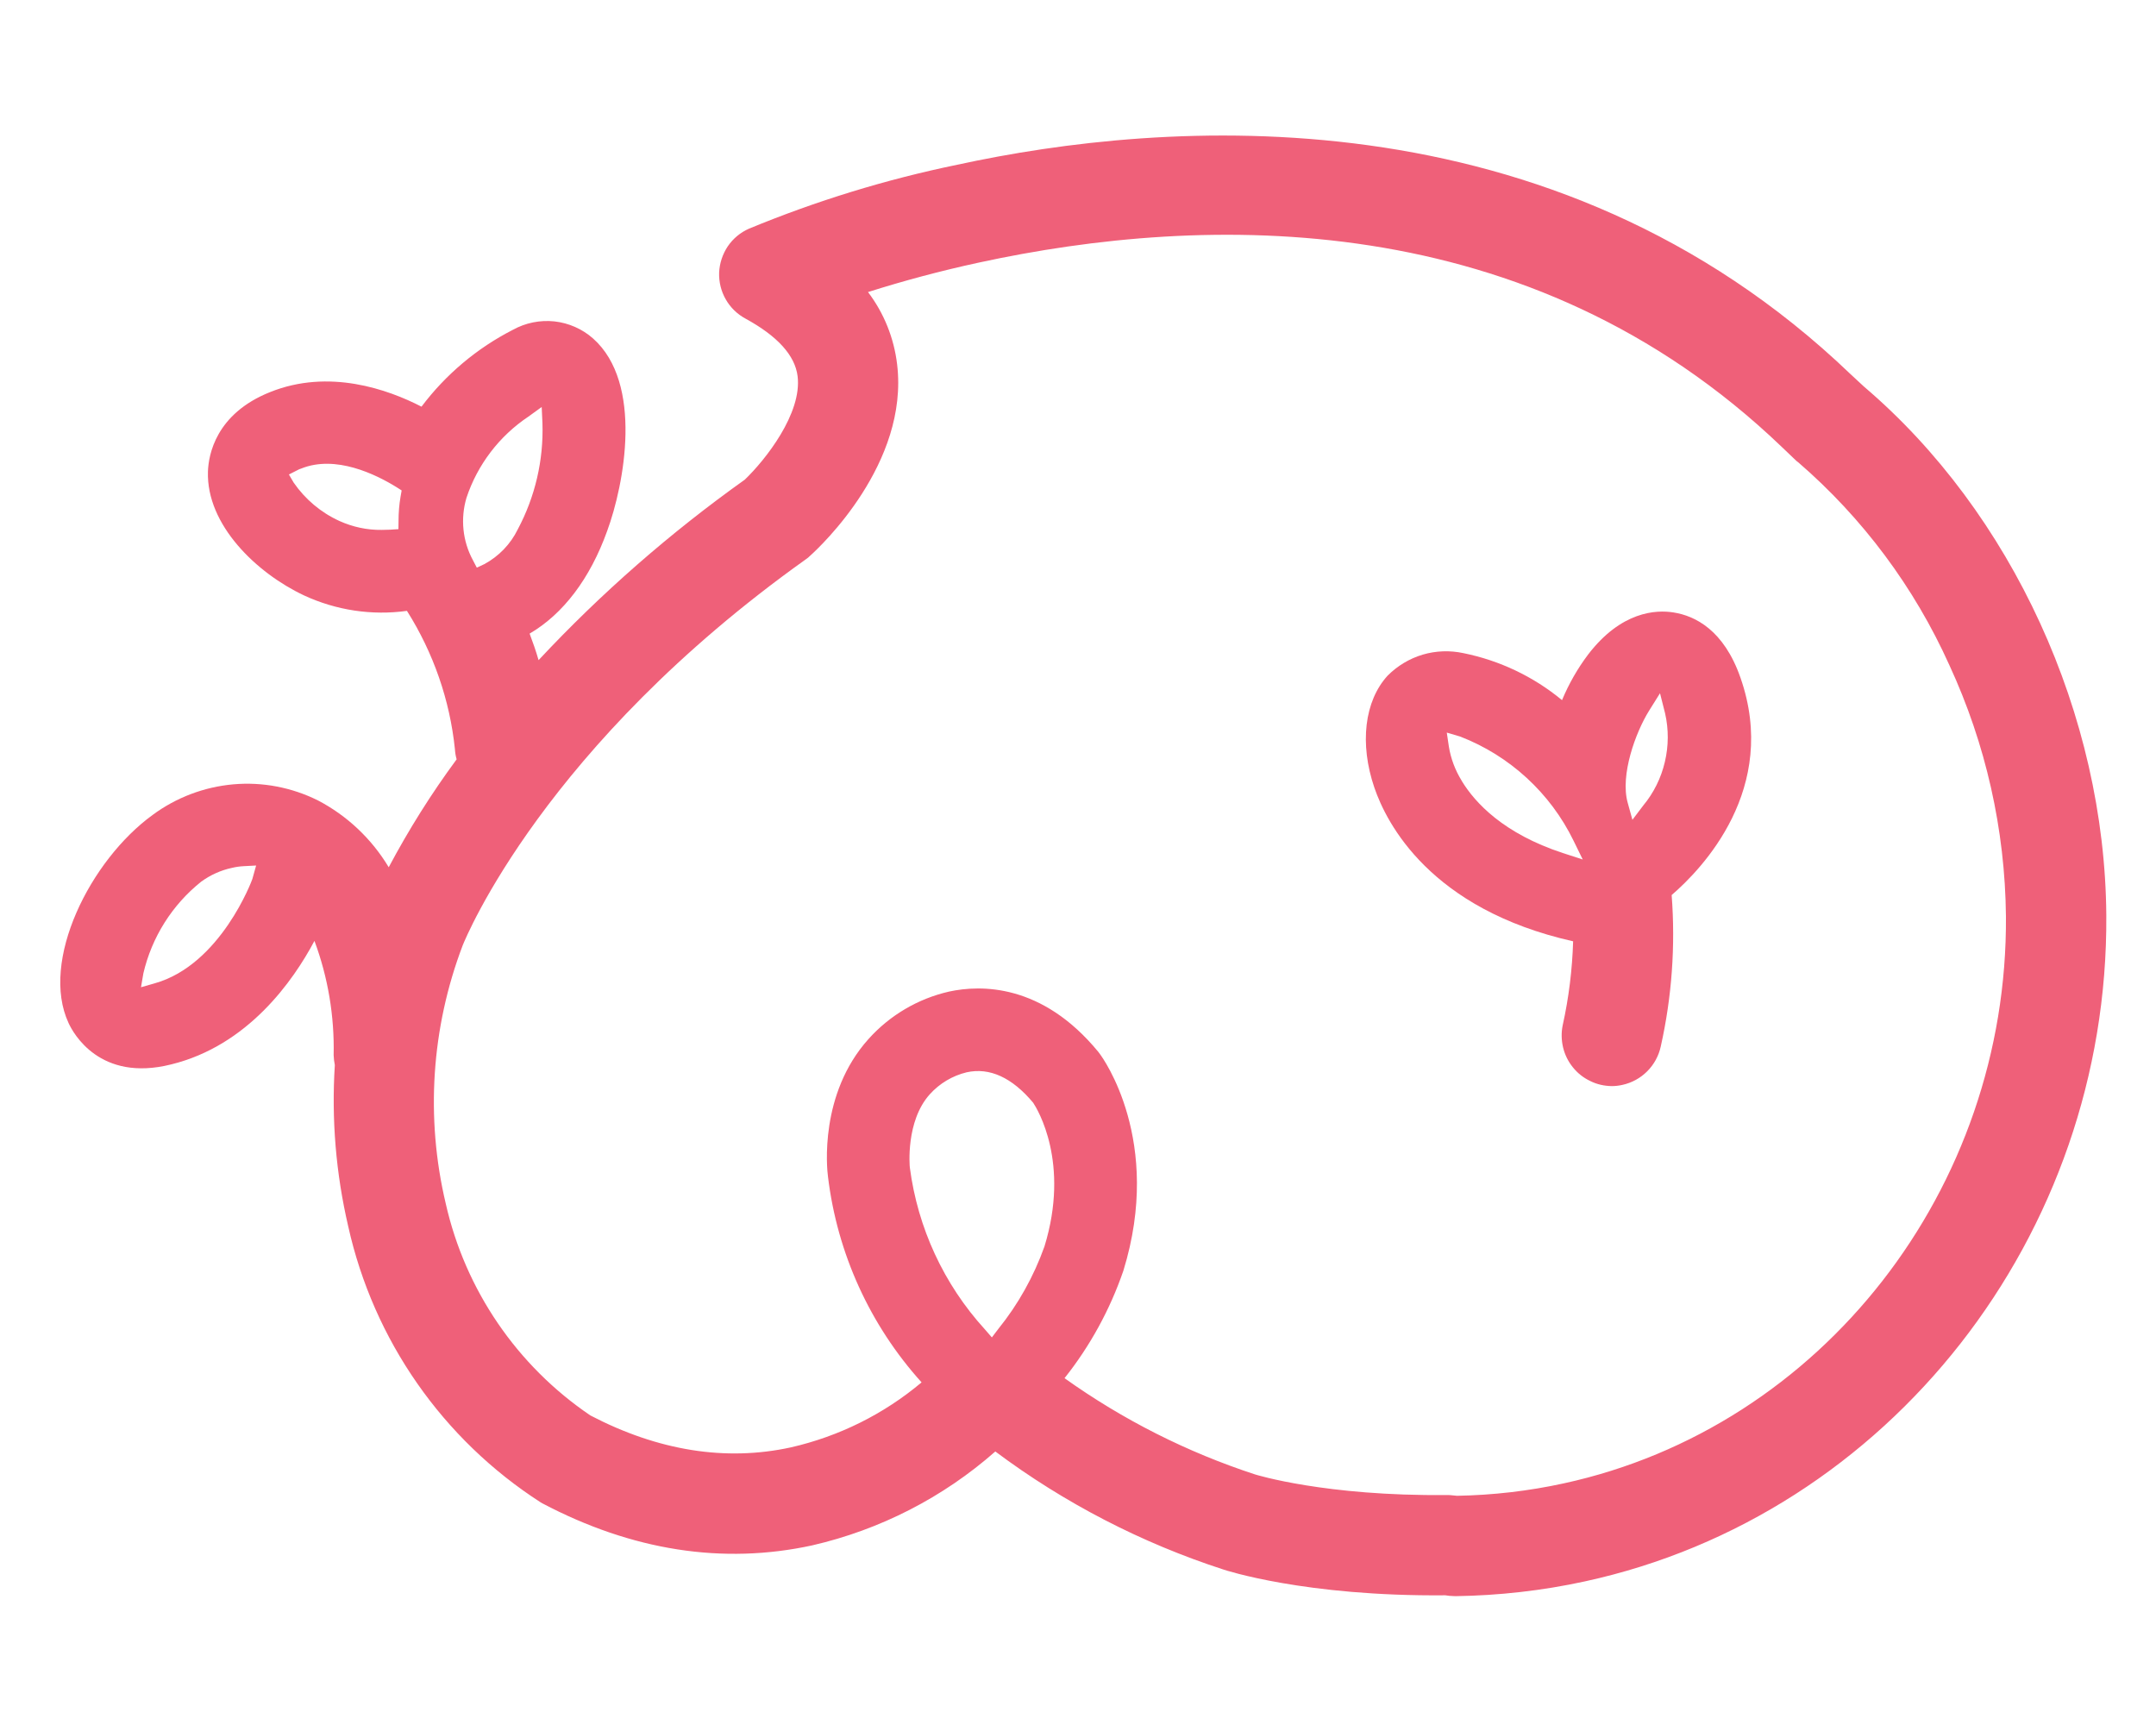 <svg width="20" height="16" viewBox="0 0 20 16" fill="none" xmlns="http://www.w3.org/2000/svg">
<g clip-path="url(#clip0_9252_2041)">
<path d="M17.29 3.585L17.166 3.47C14.395 0.815 10.785 1.114 8.88 1.528C8.219 1.664 7.572 1.863 6.948 2.121C6.868 2.156 6.8 2.213 6.751 2.285C6.703 2.357 6.675 2.441 6.671 2.528C6.668 2.615 6.689 2.701 6.732 2.776C6.775 2.852 6.839 2.914 6.915 2.955C7.212 3.117 7.375 3.296 7.399 3.49C7.441 3.835 7.1 4.266 6.909 4.449C6.217 4.942 5.576 5.502 4.996 6.123C4.972 6.039 4.943 5.957 4.913 5.877C5.224 5.695 5.473 5.368 5.632 4.926C5.792 4.491 5.969 3.555 5.502 3.14C5.402 3.051 5.276 2.996 5.143 2.981C5.01 2.967 4.875 2.994 4.758 3.059C4.425 3.229 4.135 3.473 3.91 3.772C3.598 3.611 3.051 3.417 2.505 3.637C2.001 3.838 1.934 4.22 1.929 4.374C1.913 4.868 2.38 5.316 2.821 5.523C3.119 5.661 3.45 5.711 3.775 5.666C4.02 6.054 4.173 6.493 4.22 6.949C4.222 6.981 4.227 7.013 4.236 7.043C4.001 7.361 3.791 7.696 3.606 8.044C3.448 7.781 3.221 7.566 2.949 7.424C2.706 7.303 2.434 7.251 2.164 7.275C1.894 7.299 1.635 7.397 1.417 7.558C0.836 7.979 0.369 8.914 0.636 9.489C0.679 9.583 0.926 10.039 1.587 9.873C2.301 9.698 2.721 9.096 2.917 8.727C3.043 9.066 3.103 9.426 3.095 9.787C3.096 9.818 3.1 9.849 3.106 9.879C3.074 10.381 3.116 10.884 3.23 11.374C3.465 12.43 4.107 13.351 5.017 13.936L5.031 13.944C5.864 14.383 6.706 14.514 7.534 14.334C8.164 14.189 8.748 13.89 9.233 13.463C9.874 13.942 10.59 14.312 11.352 14.559C11.359 14.561 12.101 14.809 13.407 14.797L13.445 14.802C13.457 14.803 13.47 14.804 13.482 14.804L13.501 14.805C13.905 14.799 14.307 14.754 14.702 14.668C17.524 14.055 19.559 11.457 19.539 8.491C19.526 6.634 18.665 4.755 17.29 3.585ZM3.716 4.605C3.703 4.68 3.697 4.756 3.697 4.832L3.696 4.908L3.62 4.913C3.593 4.914 3.568 4.915 3.542 4.915C3.406 4.917 3.272 4.888 3.148 4.832C2.977 4.754 2.831 4.631 2.724 4.476L2.68 4.401L2.757 4.362C2.768 4.355 2.781 4.35 2.794 4.346C3.113 4.217 3.485 4.399 3.679 4.519L3.726 4.549L3.716 4.605ZM2.341 8.153C2.339 8.161 2.048 8.949 1.434 9.121L1.308 9.157L1.33 9.028C1.408 8.693 1.597 8.393 1.866 8.178C1.951 8.116 2.048 8.072 2.151 8.05C2.187 8.041 2.224 8.036 2.262 8.034L2.376 8.028L2.341 8.153ZM4.327 4.618C4.429 4.31 4.632 4.044 4.902 3.864L5.025 3.775L5.032 3.926C5.043 4.269 4.964 4.608 4.803 4.91C4.736 5.047 4.628 5.159 4.494 5.232L4.423 5.265L4.387 5.196C4.291 5.019 4.27 4.811 4.327 4.618ZM9.689 11.561C9.59 11.838 9.446 12.097 9.261 12.326L9.201 12.405L9.135 12.329C8.755 11.912 8.513 11.388 8.44 10.829C8.439 10.823 8.399 10.401 8.625 10.15C8.716 10.049 8.835 9.978 8.967 9.946C9.18 9.899 9.388 9.994 9.584 10.228C9.625 10.29 9.927 10.785 9.689 11.561ZM14.505 13.759C14.18 13.83 13.848 13.868 13.516 13.874L13.475 13.87C13.46 13.868 13.444 13.867 13.429 13.867H13.424C12.294 13.879 11.65 13.678 11.643 13.676C11.012 13.47 10.416 13.169 9.875 12.783C10.112 12.485 10.297 12.147 10.421 11.786C10.792 10.582 10.226 9.807 10.205 9.779L10.188 9.756C9.666 9.121 9.097 9.134 8.805 9.197C8.515 9.263 8.254 9.417 8.056 9.638C7.599 10.147 7.67 10.839 7.681 10.916C7.767 11.626 8.07 12.291 8.549 12.822C8.198 13.117 7.783 13.323 7.336 13.425C6.731 13.557 6.104 13.456 5.477 13.129C4.796 12.668 4.316 11.965 4.135 11.164C3.946 10.368 4.001 9.533 4.292 8.769C4.322 8.694 5.053 6.914 7.475 5.188C7.49 5.178 7.503 5.167 7.516 5.154C7.611 5.069 8.433 4.298 8.322 3.379C8.293 3.135 8.2 2.904 8.052 2.709C8.383 2.604 8.727 2.512 9.078 2.436C11.184 1.979 14.186 1.903 16.526 4.143L16.66 4.271L16.669 4.279C16.674 4.282 16.678 4.286 16.68 4.287C17.28 4.805 17.758 5.447 18.083 6.169C18.421 6.9 18.6 7.694 18.608 8.499C18.626 11.026 16.9 13.239 14.505 13.759Z" fill="#EF6079"/>
<path d="M16.145 6.285C15.991 5.843 15.723 5.712 15.526 5.681C15.362 5.654 15.039 5.67 14.732 6.071C14.634 6.201 14.553 6.343 14.49 6.494C14.225 6.275 13.911 6.126 13.575 6.058C13.449 6.031 13.319 6.036 13.197 6.072C13.074 6.109 12.963 6.176 12.873 6.266C12.657 6.501 12.61 6.898 12.749 7.305C12.862 7.637 13.268 8.433 14.593 8.731C14.585 8.993 14.553 9.254 14.496 9.511C14.482 9.579 14.484 9.649 14.5 9.716C14.516 9.783 14.547 9.846 14.591 9.9C14.634 9.954 14.689 9.997 14.752 10.027C14.814 10.058 14.882 10.073 14.952 10.074C14.985 10.074 15.017 10.07 15.049 10.063C15.137 10.044 15.217 10 15.28 9.937C15.343 9.874 15.387 9.794 15.406 9.706C15.509 9.246 15.543 8.773 15.507 8.302C15.789 8.059 16.506 7.315 16.145 6.285ZM15.297 6.593L15.399 6.43L15.446 6.616C15.48 6.764 15.479 6.919 15.444 7.067C15.409 7.216 15.341 7.354 15.243 7.472L15.143 7.604L15.099 7.445C15.028 7.189 15.172 6.794 15.297 6.593V6.593ZM13.44 6.923L13.421 6.795L13.546 6.832C14.005 7.01 14.381 7.355 14.597 7.798L14.682 7.972L14.497 7.912C13.949 7.732 13.684 7.448 13.559 7.242V7.241C13.499 7.144 13.458 7.036 13.44 6.923V6.923Z" fill="#EF6079"/>
</g>
<defs>
<clipPath id="clip0_9252_2041">
<rect width="19.996" height="15.727" fill="white" transform="translate(0.004 0.136)"/>
</clipPath>
</defs>
</svg>
